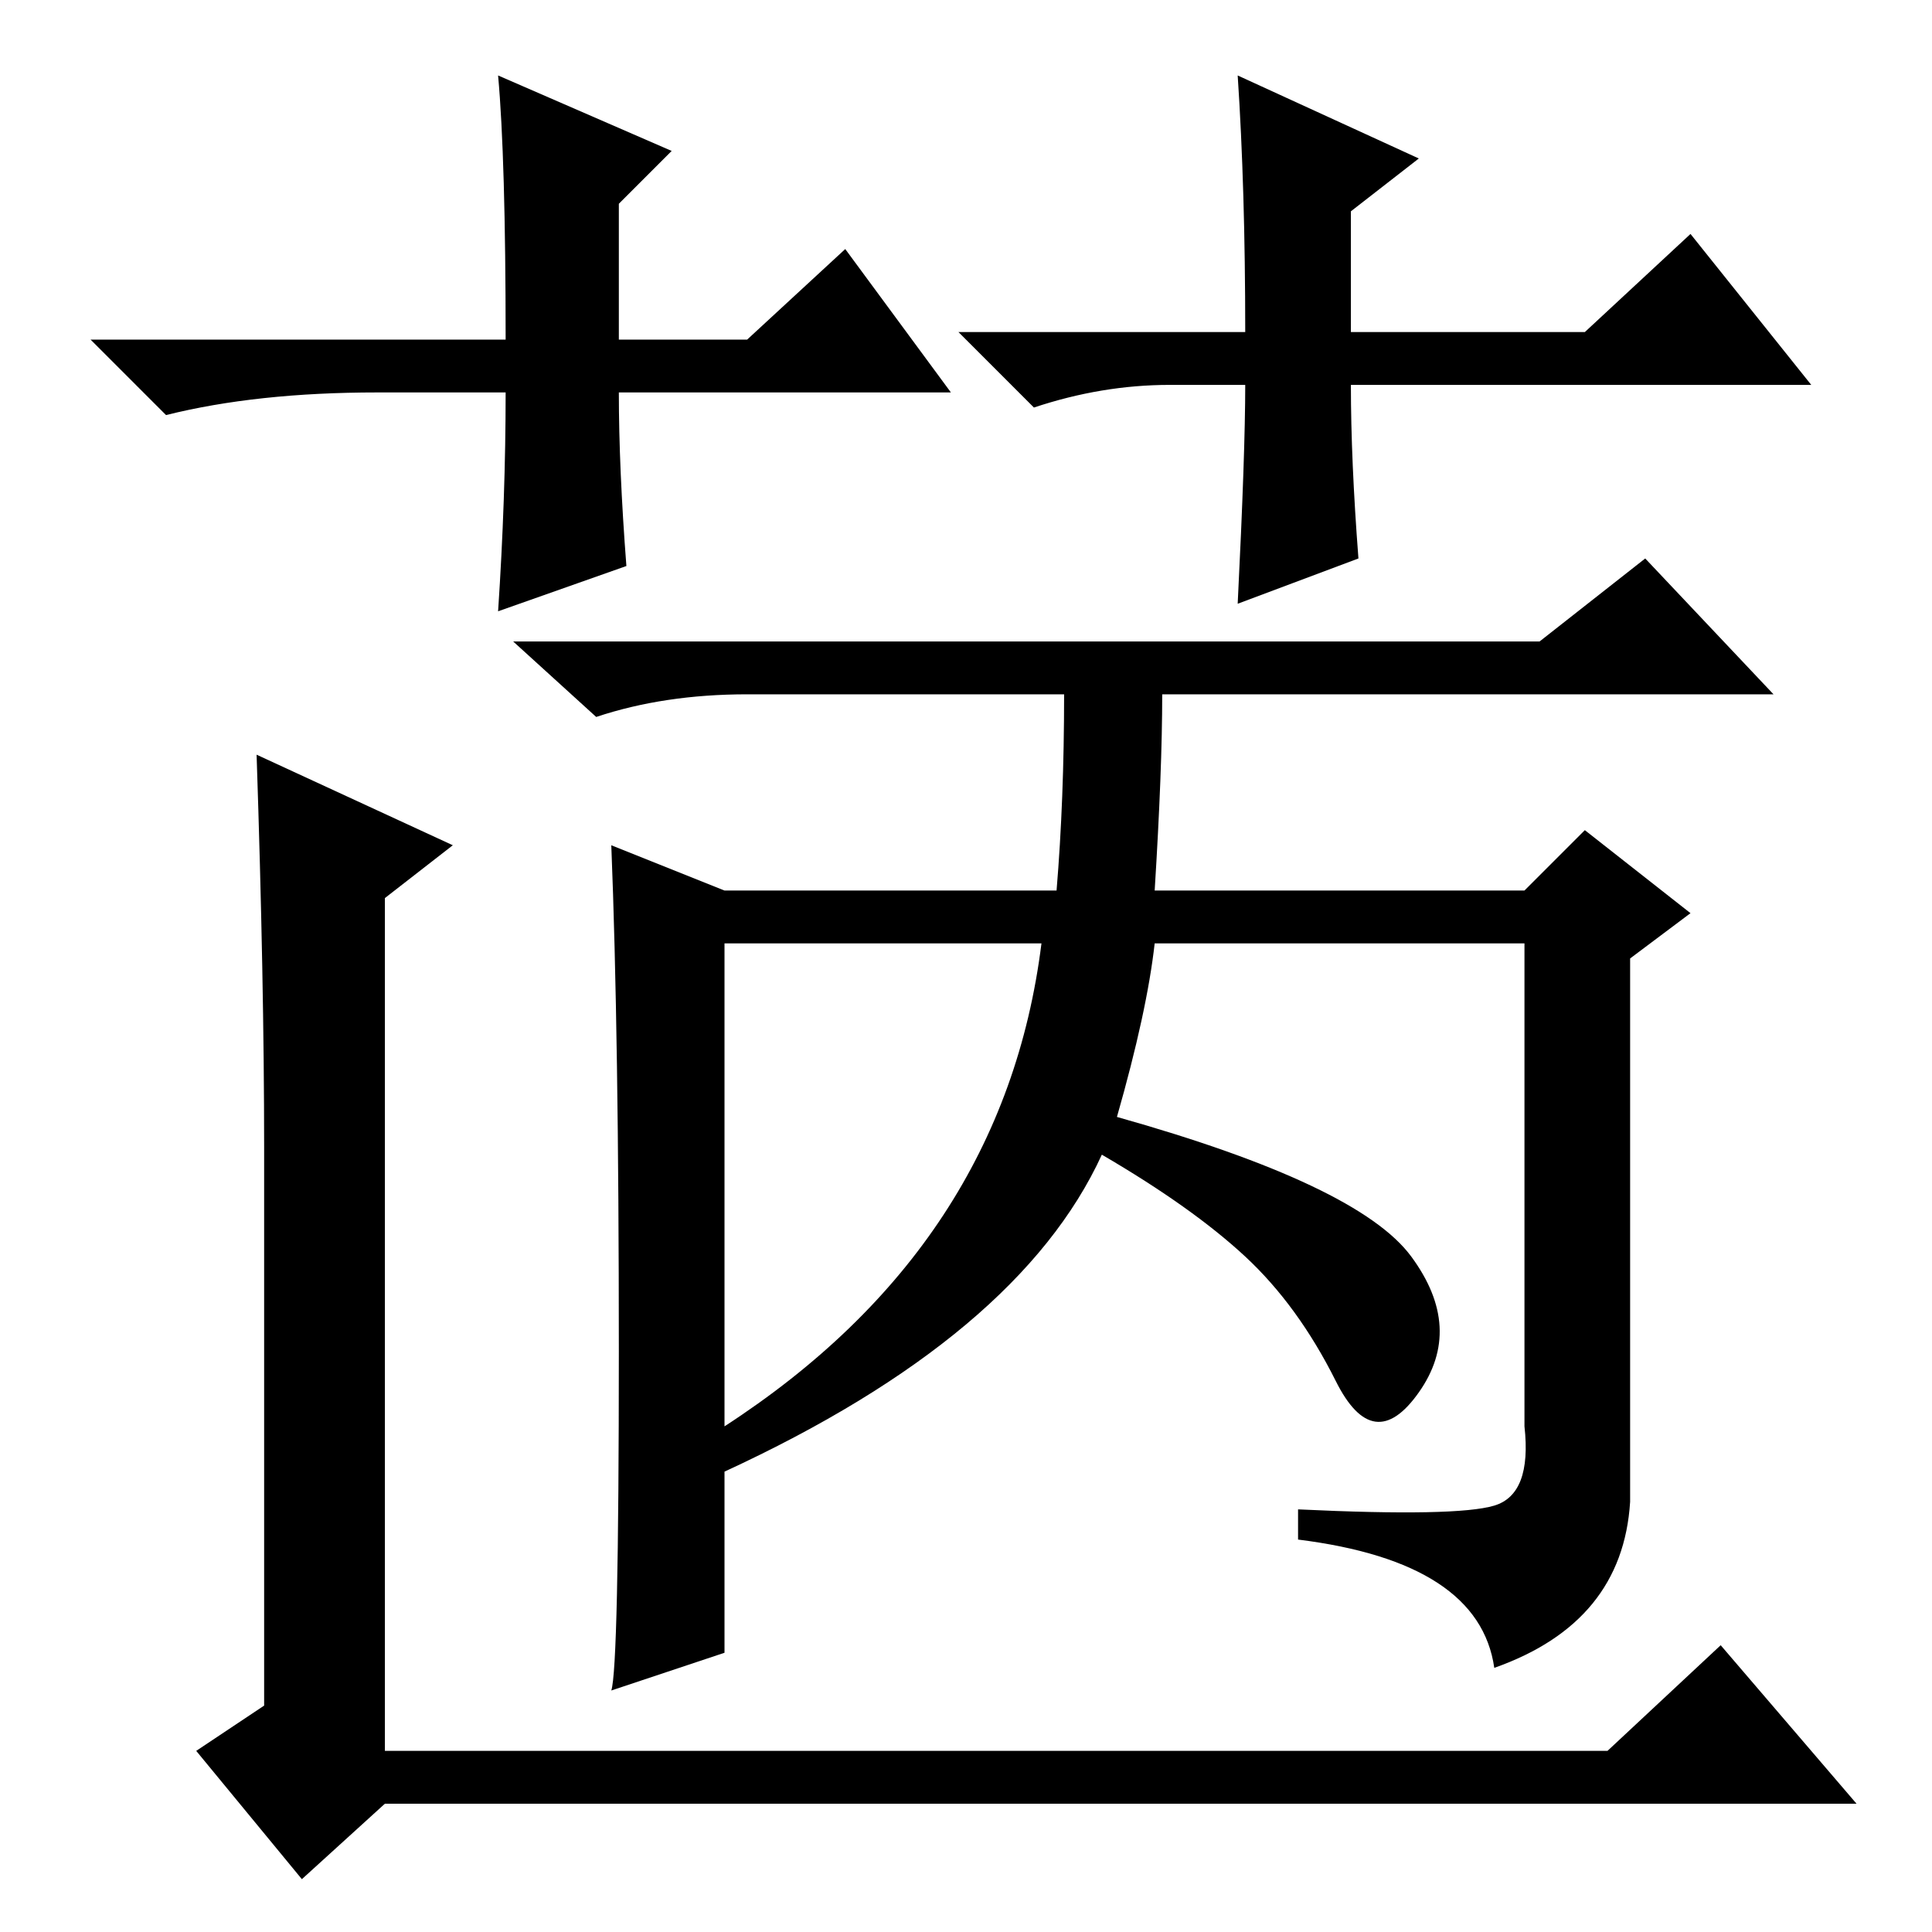 <?xml version="1.0" standalone="no"?>
<!DOCTYPE svg PUBLIC "-//W3C//DTD SVG 1.1//EN" "http://www.w3.org/Graphics/SVG/1.1/DTD/svg11.dtd" >
<svg xmlns="http://www.w3.org/2000/svg" xmlns:xlink="http://www.w3.org/1999/xlink" version="1.1" viewBox="0 -36 256 256">
  <g transform="matrix(1 0 0 -1 0 220)">
   <path fill="currentColor"
d="M60 144l-9 -7v-113h162l15 14l18 -21h-195l-11 -10l-14 17l9 6v74q0 22 -1 52zM82 77q0 42 -1 67l15 -6h44q1 12 1 26h-39h-3q-11 0 -20 -3l-11 10h136l14 11l17 -18h-81q0 -10 -1 -26h49l8 8l14 -11l-8 -6v-72q-1 -16 -18 -22q-2 14 -26 17v4q21 -1 26 0.5t4 10.5v64
h-49q-1 -9 -5 -23q32 -9 39 -18.5t1 -18t-11 1.5t-12 16.5t-19 13.5q-11 -24 -50 -42v-24l-15 -5q1 3 1 45zM96 67q37 24 42 64h-42v-64zM126 204h-44q0 -10 1 -23l-17 -6q1 15 1 29h-17q-16 0 -28 -3l-10 10h55q0 24 -1 35l23 -10l-7 -7v-18h17l13 12zM127 212h38
q0 19 -1 34l24 -11l-9 -7v-16h31l14 13l16 -20h-61q0 -10 1 -23l-16 -6q1 20 1 29h-10q-9 0 -18 -3z" />
  </g>

</svg>
